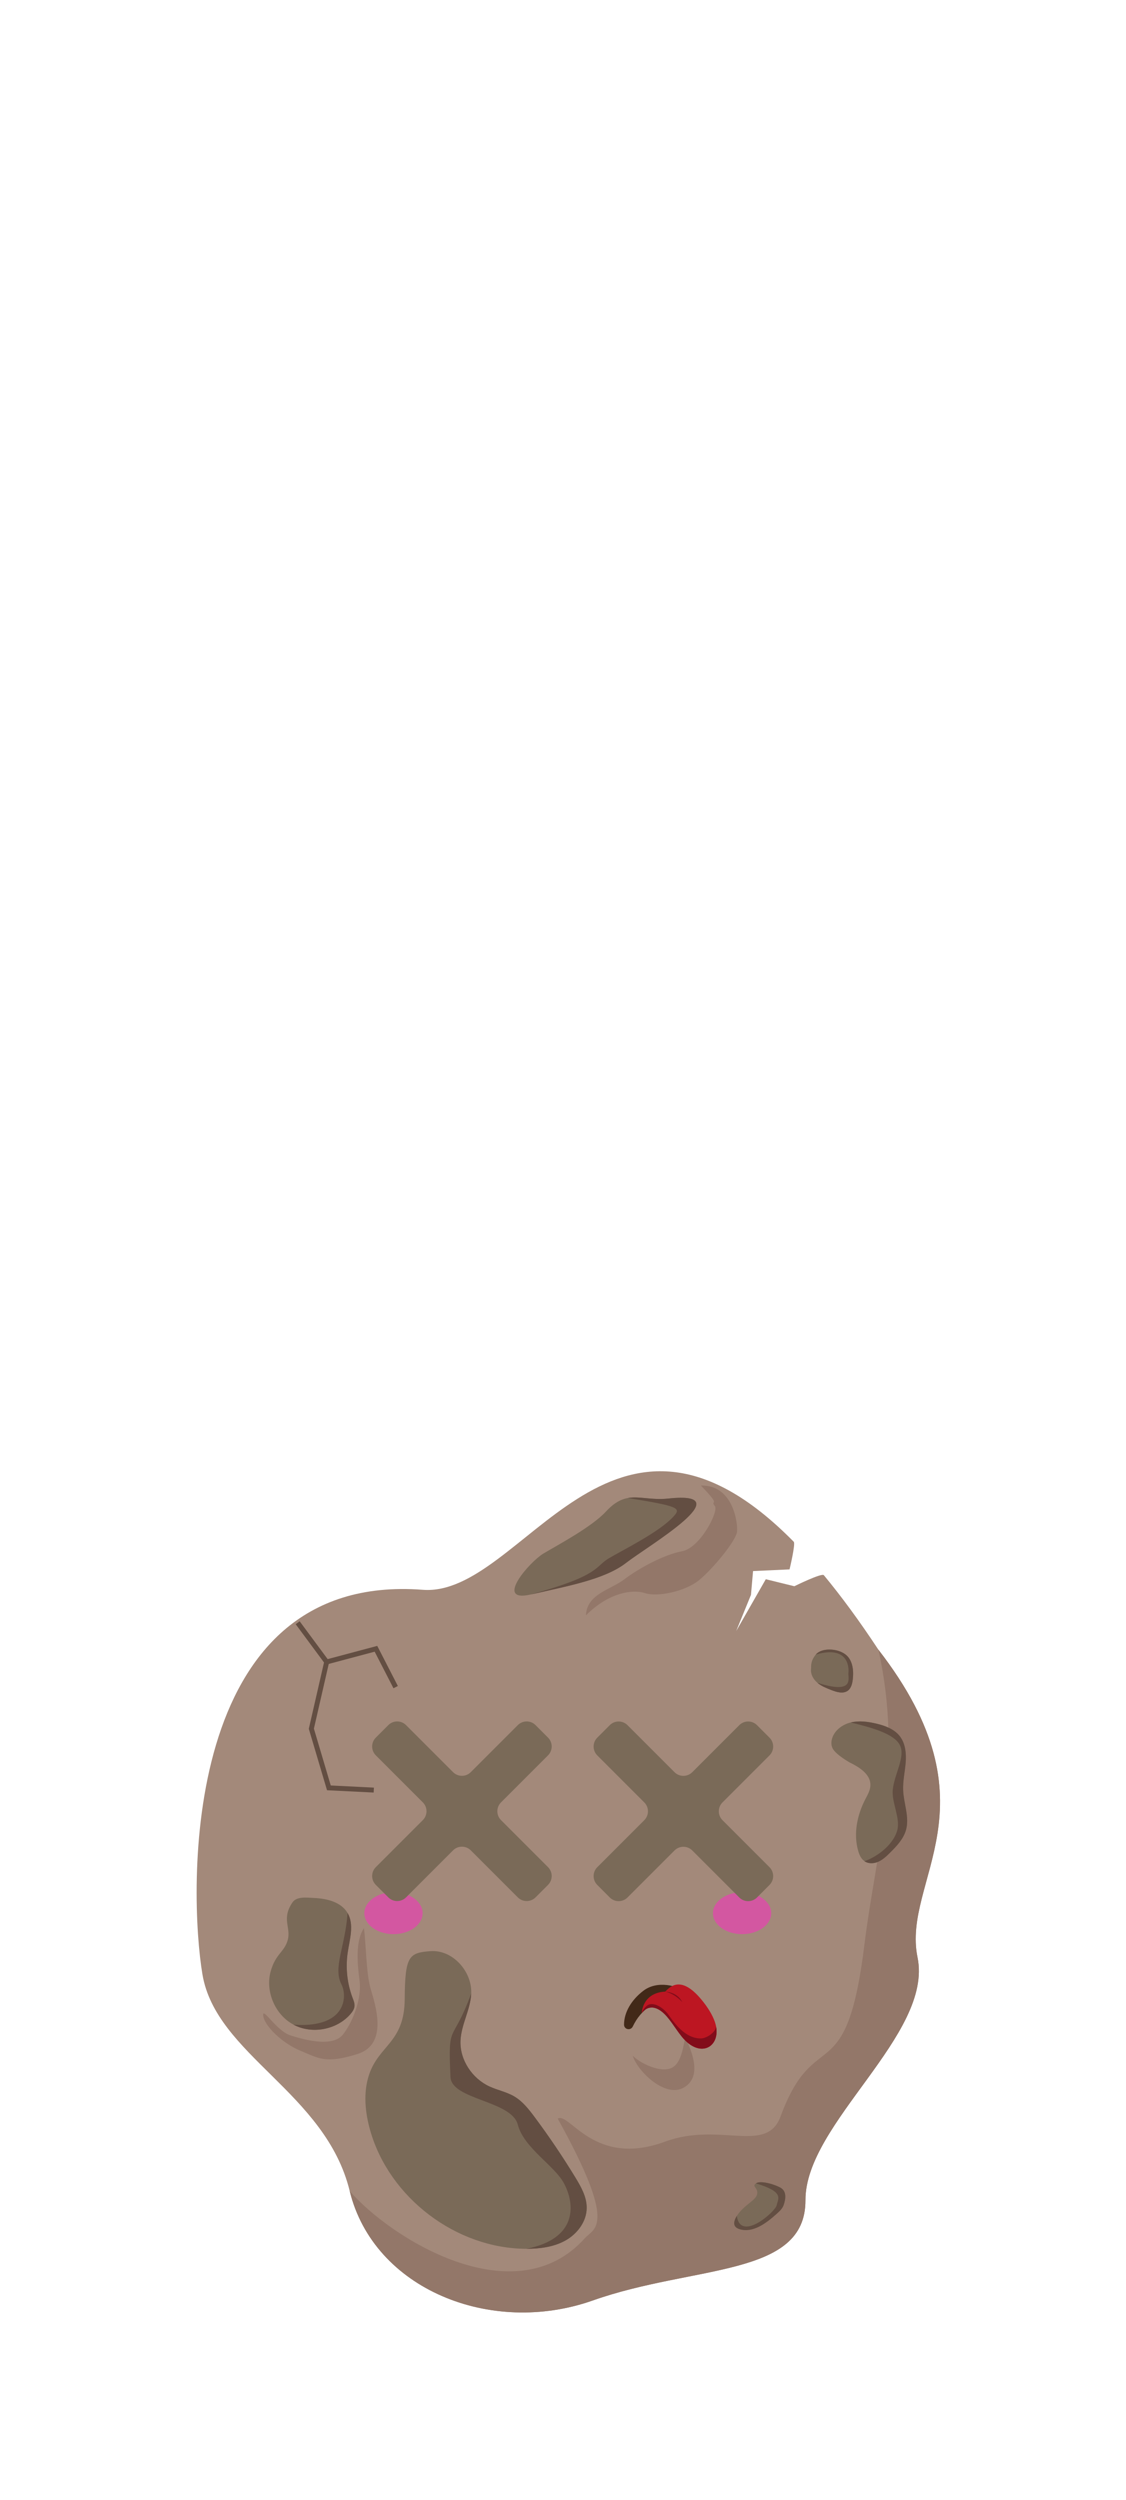 <?xml version="1.0" encoding="utf-8"?>
<!-- Generator: Adobe Illustrator 24.0.1, SVG Export Plug-In . SVG Version: 6.00 Build 0)  -->
<svg version="1.1" xmlns="http://www.w3.org/2000/svg" xmlns:xlink="http://www.w3.org/1999/xlink" x="0px" y="0px"
	 viewBox="0 0 227.98 505.99" style="enable-background:new 0 0 227.98 505.99;" xml:space="preserve">
<style type="text/css">
	.st0{fill:#A3897A;}
	.st1{fill:none;stroke:#634E42;stroke-miterlimit:10;}
	.st2{fill:#937769;}
	.st3{fill:#7A6A58;}
	.st4{fill:#634E42;}
	.st5{fill:#D357A1;}
	.st6{fill:#422918;}
	.st7{fill:#BD1622;}
	.st8{fill:#820C1A;}
	.st9{fill:#FF8500;}
	.st10{fill:#FFCE00;}
	.st11{fill:#ECECEC;}
	.st12{fill:#3C3C3B;}
	.st13{fill:#E84E1B;}
	.st14{fill:#F5F5F5;}
</style>
<g id="ASTEROIDE_GAME_OVER">
	<g id="PIEDRA_2_">
		<g id="BASE_3_">
			<path class="st0" d="M70.8,443.47c4.88,19.95,28.67,29.43,49.22,22.17s43.11-4.66,43.06-20.29
				c-0.05-15.63,25.91-33.49,22.69-49.17c-3.23-15.68,16.67-30.57-7.93-62.28c-3.85-5.84-7.53-10.83-11.04-15.07
				c-0.42-0.5-5.97,2.24-5.97,2.24l-5.78-1.42l-5.99,10.48l2.99-7.32l0.42-4.81l7.39-0.34c0,0,1.25-5.18,0.85-5.59
				c-37.05-37.66-54.82,11.27-75.1,9.72c-49.4-3.79-47.39,61.52-44.62,77.86C43.75,415.98,65.92,423.52,70.8,443.47z"/>
		</g>
		<polyline class="st1" points="60.27,328.46 66.14,336.39 63.04,349.91 66.59,361.88 75.68,362.33 		"/>
		<polyline class="st1" points="80.11,341.49 76.12,333.73 66.14,336.39 		"/>
		<g id="BASE_SOMBRA_2_">
			<g id="BASE_SOMBRA_x5F_03_4_">
				<path class="st2" d="M70.8,443.47c4.88,19.95,28.67,29.43,49.22,22.17s43.11-4.66,43.06-20.29
					c-0.05-15.63,25.91-33.49,22.69-49.17c-3.23-15.68,16.67-30.57-7.93-62.28c5.16,22.88-0.64,41.83-2.79,59.47
					c-3.7,30.37-10.02,16.07-17.01,35.02c-2.85,7.73-12.3,1.01-23.39,5.1c-14.41,5.32-19.38-6.11-21.73-4.66
					c12.19,21.95,7.4,22.09,5.54,24.16C104.17,468.96,78.81,452.82,70.8,443.47z"/>
			</g>
			<path id="BASE_SOMBRA_x5F_02_2_" class="st2" d="M144.74,304.85c0.82,1.06-2.99,8.48-6.65,9.14c-3.66,0.67-8.81,3.49-11.64,5.65
				c-2.83,2.16-7.65,2.99-7.81,7.32c4.66-4.66,9.48-5.32,11.97-4.49c2.49,0.83,8.15-0.33,10.97-2.66s7.48-7.98,7.65-9.81
				s-0.83-9.48-7.32-9.31C146.4,305.35,143.57,303.36,144.74,304.85z"/>
			<path id="BASE_SOMBRA_x5F_01_2_" class="st2" d="M58.83,411.99c2.01,0.62,8.42,2.66,10.64-0.22c2.22-2.88,3.77-7.54,3.33-10.86
				s-0.89-7.98,0.89-10.64c0.44,3.33,0.44,9.09,1.33,12.19c0.89,3.1,3.77,11.31-2.66,13.3c-6.43,2-7.76,0.89-11.53-0.67
				c-3.77-1.55-7.32-5.1-7.54-7.09S55.95,411.1,58.83,411.99z"/>
			<path class="st2" d="M138.92,412.76c-0.5-1.07-0.33,4.16-2.66,5.65s-6.98-1-8.15-2.33c0.83,2.99,6.48,8.65,10.31,6.48
				C142.24,420.41,140.08,415.26,138.92,412.76z"/>
		</g>
		<g id="CRÁTERES_2_">
			<g>
				<path class="st3" d="M58.27,392.64c-0.67,2.49-2.47,2.78-3.47,6.4c-1.12,4.07,0.91,8.79,4.63,10.77s8.77,1.04,11.53-2.16
					c0.39-0.46,0.76-0.99,0.81-1.59c0.05-0.58-0.18-1.14-0.39-1.68c-1.1-2.9-1.44-6.09-0.99-9.16c0.4-2.71,1.36-5.67-0.03-8.03
					c-1.31-2.21-4.17-2.9-6.73-3.02c-1.53-0.07-3.55-0.37-4.42,0.9C56.94,388.4,58.94,390.15,58.27,392.64z"/>
			</g>
			<g>
				<path class="st3" d="M74.73,419.93c-1.21,3.62-0.82,7.61,0.22,11.28c3.87,13.66,17.44,23.95,31.64,23.97
					c2.73,0,5.55-0.36,7.93-1.7c2.38-1.34,4.25-3.83,4.27-6.56c0.02-2.22-1.13-4.26-2.28-6.15c-2.57-4.22-5.33-8.31-8.28-12.27
					c-1.18-1.58-2.42-3.17-4.12-4.17c-1.55-0.91-3.36-1.25-4.99-2c-3.53-1.62-6.05-5.4-5.88-9.28c0.14-3.27,2.03-6.28,2.17-9.56
					c0.18-4.46-3.76-8.87-8.21-8.56s-5.2,1.02-5.26,9.76S76.72,413.95,74.73,419.93z"/>
			</g>
			<g>
				<path class="st3" d="M164.21,337.79c-0.13,1.07,0.46,2.12,1.28,2.81c0.82,0.69,1.84,1.09,2.84,1.48
					c1.08,0.42,2.38,0.81,3.32,0.13c0.69-0.5,0.91-1.43,1.01-2.28c0.22-1.83-0.01-3.94-1.48-5.06c-1.66-1.27-4.84-1.38-6,0.02
					C164.02,336.28,164.27,337.35,164.21,337.79z"/>
			</g>
			<g>
				<path class="st3" d="M171.96,356.7c2.01,0.98,4.34,2.43,4.27,4.67c-0.03,1.01-0.57,1.93-1.04,2.83
					c-1.65,3.2-2.43,6.99-1.43,10.45c0.23,0.79,0.58,1.6,1.26,2.06c0.81,0.57,1.94,0.51,2.84,0.1c0.9-0.41,1.64-1.11,2.34-1.81
					c1.35-1.34,2.73-2.79,3.24-4.62c0.72-2.6-0.46-5.31-0.58-8c-0.08-1.88,0.36-3.74,0.51-5.61c0.15-1.88-0.05-3.9-1.21-5.38
					c-1.14-1.44-2.99-2.11-4.78-2.53c-1.68-0.39-3.45-0.63-5.13-0.22s-3.26,1.57-3.77,3.22c-0.21,0.68-0.22,1.44,0.12,2.07
					C169.27,355.18,171.96,356.7,171.96,356.7z"/>
			</g>
			<g>
				<path class="st3" d="M153.3,444.11c-0.26,1.32-2.73,2.2-4.12,4.43c-0.4,0.65-0.77,1.5-0.32,2.12c0.21,0.29,0.55,0.45,0.88,0.55
					c2.71,0.83,5.39-1.2,7.51-3.1c0.57-0.51,1.17-1.06,1.42-1.79c0.45-1.31,0.59-2.78-0.61-3.48s-4.09-1.55-5.01-0.89
					C152.13,442.61,153.55,442.78,153.3,444.11z"/>
			</g>
			<path class="st3" d="M122.68,305.96c-2.92,3.15-9.81,6.79-12.65,8.49c-2.84,1.7-10.03,10-2.62,8.3c7.41-1.7,15-3.03,19.36-6.42
				c4.36-3.4,23.61-14.63,8.55-13.01C129.79,303.92,127.04,301.24,122.68,305.96z"/>
			<g>
				<path class="st4" d="M106.59,455.18c2.73,0,5.55-0.36,7.93-1.7c2.38-1.34,4.25-3.83,4.27-6.56c0.02-2.22-1.13-4.26-2.28-6.15
					c-2.57-4.22-5.33-8.31-8.28-12.27c-1.18-1.58-2.42-3.17-4.12-4.17c-1.55-0.91-3.36-1.25-4.99-2c-3.53-1.62-6.05-5.4-5.88-9.28
					c0.14-3.27,2.03-6.28,2.17-9.56c-3.87,10.6-4.74,5.41-4.2,16.92c0.22,4.63,12.37,4.75,13.63,9.64
					c1.21,4.68,7.41,8.29,9.31,11.81C116.57,446.34,116.8,453.17,106.59,455.18z"/>
			</g>
			<g>
				<path class="st4" d="M157.26,446.35c-0.26,1.32-7.32,7.54-8.08,2.18c-0.4,0.65-0.77,1.5-0.32,2.12
					c0.21,0.29,0.55,0.45,0.88,0.55c2.71,0.83,5.39-1.2,7.51-3.1c0.57-0.51,1.17-1.06,1.42-1.79c0.45-1.31,0.59-2.78-0.61-3.48
					s-4.09-1.55-5.01-0.89C158.92,443.69,157.52,445.03,157.26,446.35z"/>
			</g>
			<g>
				<path class="st4" d="M175.02,376.72c0.81,0.57,1.94,0.51,2.84,0.1c0.9-0.41,1.64-1.11,2.34-1.81c1.35-1.34,2.73-2.79,3.24-4.62
					c0.72-2.6-0.46-5.31-0.58-8c-0.08-1.88,0.36-3.74,0.51-5.61c0.15-1.88-0.05-3.9-1.21-5.38c-1.14-1.44-2.99-2.11-4.78-2.53
					c-1.68-0.39-3.45-0.63-5.13-0.22c4.2,1.02,8.78,2.26,9.95,4.59c1.17,2.33-1.08,5.74-1.44,8.98c-0.29,2.56,1.61,5.83,0.89,8.31
					C180.67,373.87,176.88,376.14,175.02,376.72z"/>
			</g>
			<g>
				<path class="st4" d="M171.78,338.61c-0.13,1.07,1.33,4.43-6.29,2c0.82,0.69,1.84,1.09,2.84,1.48c1.08,0.42,2.38,0.81,3.32,0.13
					c0.69-0.5,0.91-1.43,1.01-2.28c0.22-1.83-0.01-3.94-1.48-5.06c-1.66-1.27-4.84-1.38-6,0.02
					C172.23,332.84,171.84,338.17,171.78,338.61z"/>
			</g>
			<path class="st4" d="M136.31,307.02c-2.92,3.15-10.24,6.73-13.08,8.42c-2.84,1.7-1.66,3.44-15.81,7.31
				c7.41-1.7,15-3.03,19.36-6.42c4.36-3.4,23.61-14.63,8.55-13.01c-3.46,0.37-5.83-0.53-8.19-0.11
				C137.64,304.91,137.95,305.25,136.31,307.02z"/>
			<g>
				<path class="st4" d="M69.14,401.68c1.18,2.29,1.11,8.87-9.7,8.14c3.73,1.99,8.77,1.04,11.53-2.16c0.39-0.46,0.76-0.99,0.81-1.59
					c0.05-0.58-0.18-1.14-0.39-1.68c-1.1-2.9-1.44-6.09-0.99-9.16c0.4-2.71,1.36-5.67-0.03-8.03
					C69.91,394.03,67.36,398.24,69.14,401.68z"/>
			</g>
		</g>
	</g>
	<g id="CARA_2_">
		<ellipse id="COLORETE_x5F_02_2_" class="st5" cx="150.25" cy="387.25" rx="5.9" ry="4.24"/>
		<ellipse id="COLORETE_x5F_01_3_" class="st5" cx="79.67" cy="387.25" rx="5.9" ry="4.24"/>
		<path id="BOCA_2_" class="st6" d="M139.89,403.67c0.84,0.58,0.22,1.92-0.77,1.64c-2.22-0.63-4.64-0.94-7.52,0.8
			c-1.5,0.91-2.66,2.36-3.48,4.07c-0.43,0.9-1.77,0.63-1.77-0.37c0-2.5,1.48-5,3.91-6.86C133.03,400.85,137.1,401.73,139.89,403.67z
			"/>
		<g id="OJOS_1_">
			<path id="OJO_x5F_02_1_" class="st3" d="M155.8,351.72l-2.53-2.53c-0.99-0.99-2.6-0.99-3.59,0l-9.52,9.52
				c-0.99,0.99-2.6,0.99-3.59,0l-9.52-9.52c-0.99-0.99-2.6-0.99-3.59,0l-2.53,2.53c-0.99,0.99-0.99,2.6,0,3.59l9.52,9.52
				c0.99,0.99,0.99,2.6,0,3.59l-9.52,9.52c-0.99,0.99-0.99,2.6,0,3.59l2.53,2.54c0.99,0.99,2.6,0.99,3.59,0l9.52-9.52
				c0.99-0.99,2.6-0.99,3.59,0l9.52,9.52c0.99,0.99,2.6,0.99,3.59,0l2.53-2.54c0.99-0.99,0.99-2.6,0-3.59l-9.52-9.52
				c-0.99-0.99-0.99-2.6,0-3.59l9.52-9.52C156.79,354.32,156.79,352.71,155.8,351.72z"/>
			<path class="st3" d="M104.84,349.18l-9.52,9.52c-0.99,0.99-2.6,0.99-3.59,0l-9.52-9.52c-0.99-0.99-2.6-0.99-3.59,0l-2.53,2.53
				c-0.99,0.99-0.99,2.6,0,3.59l9.52,9.52c0.99,0.99,0.99,2.6,0,3.59l-9.52,9.52c-0.99,0.99-0.99,2.6,0,3.59l2.53,2.53
				c0.99,0.99,2.6,0.99,3.59,0l9.52-9.52c0.99-0.99,2.6-0.99,3.59,0l9.52,9.52c0.99,0.99,2.6,0.99,3.59,0l2.53-2.53
				c0.99-0.99,0.99-2.6,0-3.59l-9.52-9.52c-0.99-0.99-0.99-2.6,0-3.59l9.52-9.52c0.99-0.99,0.99-2.6,0-3.59l-2.53-2.53
				C107.44,348.19,105.83,348.19,104.84,349.18z"/>
		</g>
		<g id="LENGUA_2_">
			<path id="LENGUA_3_" class="st7" d="M134.68,403.12c1.08-1.08,3.49-3.66,8.15,2.66c0.51,0.7,1.81,2.56,2.16,4.41
				c0.8,4.21-3.33,6.57-6.99,1.99c-1.38-1.73-2.57-3.93-4.07-5.06c-2.53-1.92-3.99,0.33-3.99,0.33S130.02,403.37,134.68,403.12z"/>
			<path id="LENGUA_SOMRA_x5F_01_1_" class="st8" d="M141.96,412.6c1.11-0.03,2.97-1.25,3.02-2.41c0.8,4.21-3.33,6.57-6.99,1.99
				c-1.38-1.73-2.57-3.93-4.07-5.06c-2.53-1.92-3.99,0.33-3.99,0.33s0.19-0.74,1.05-1.47c0.86-0.73,2.58-0.25,4.07,1.44
				C135.7,408.13,138.17,412.69,141.96,412.6z"/>
			<path id="LENGUA_SOMRA_x5F_02_1_" class="st8" d="M134.68,403.12c0,0,2.44,0.03,3.46,2.13
				C137.34,404.37,136.12,403.45,134.68,403.12z"/>
		</g>
	</g>
</g>
<g id="ASTEROIDE_OK">
</g>
</svg>
